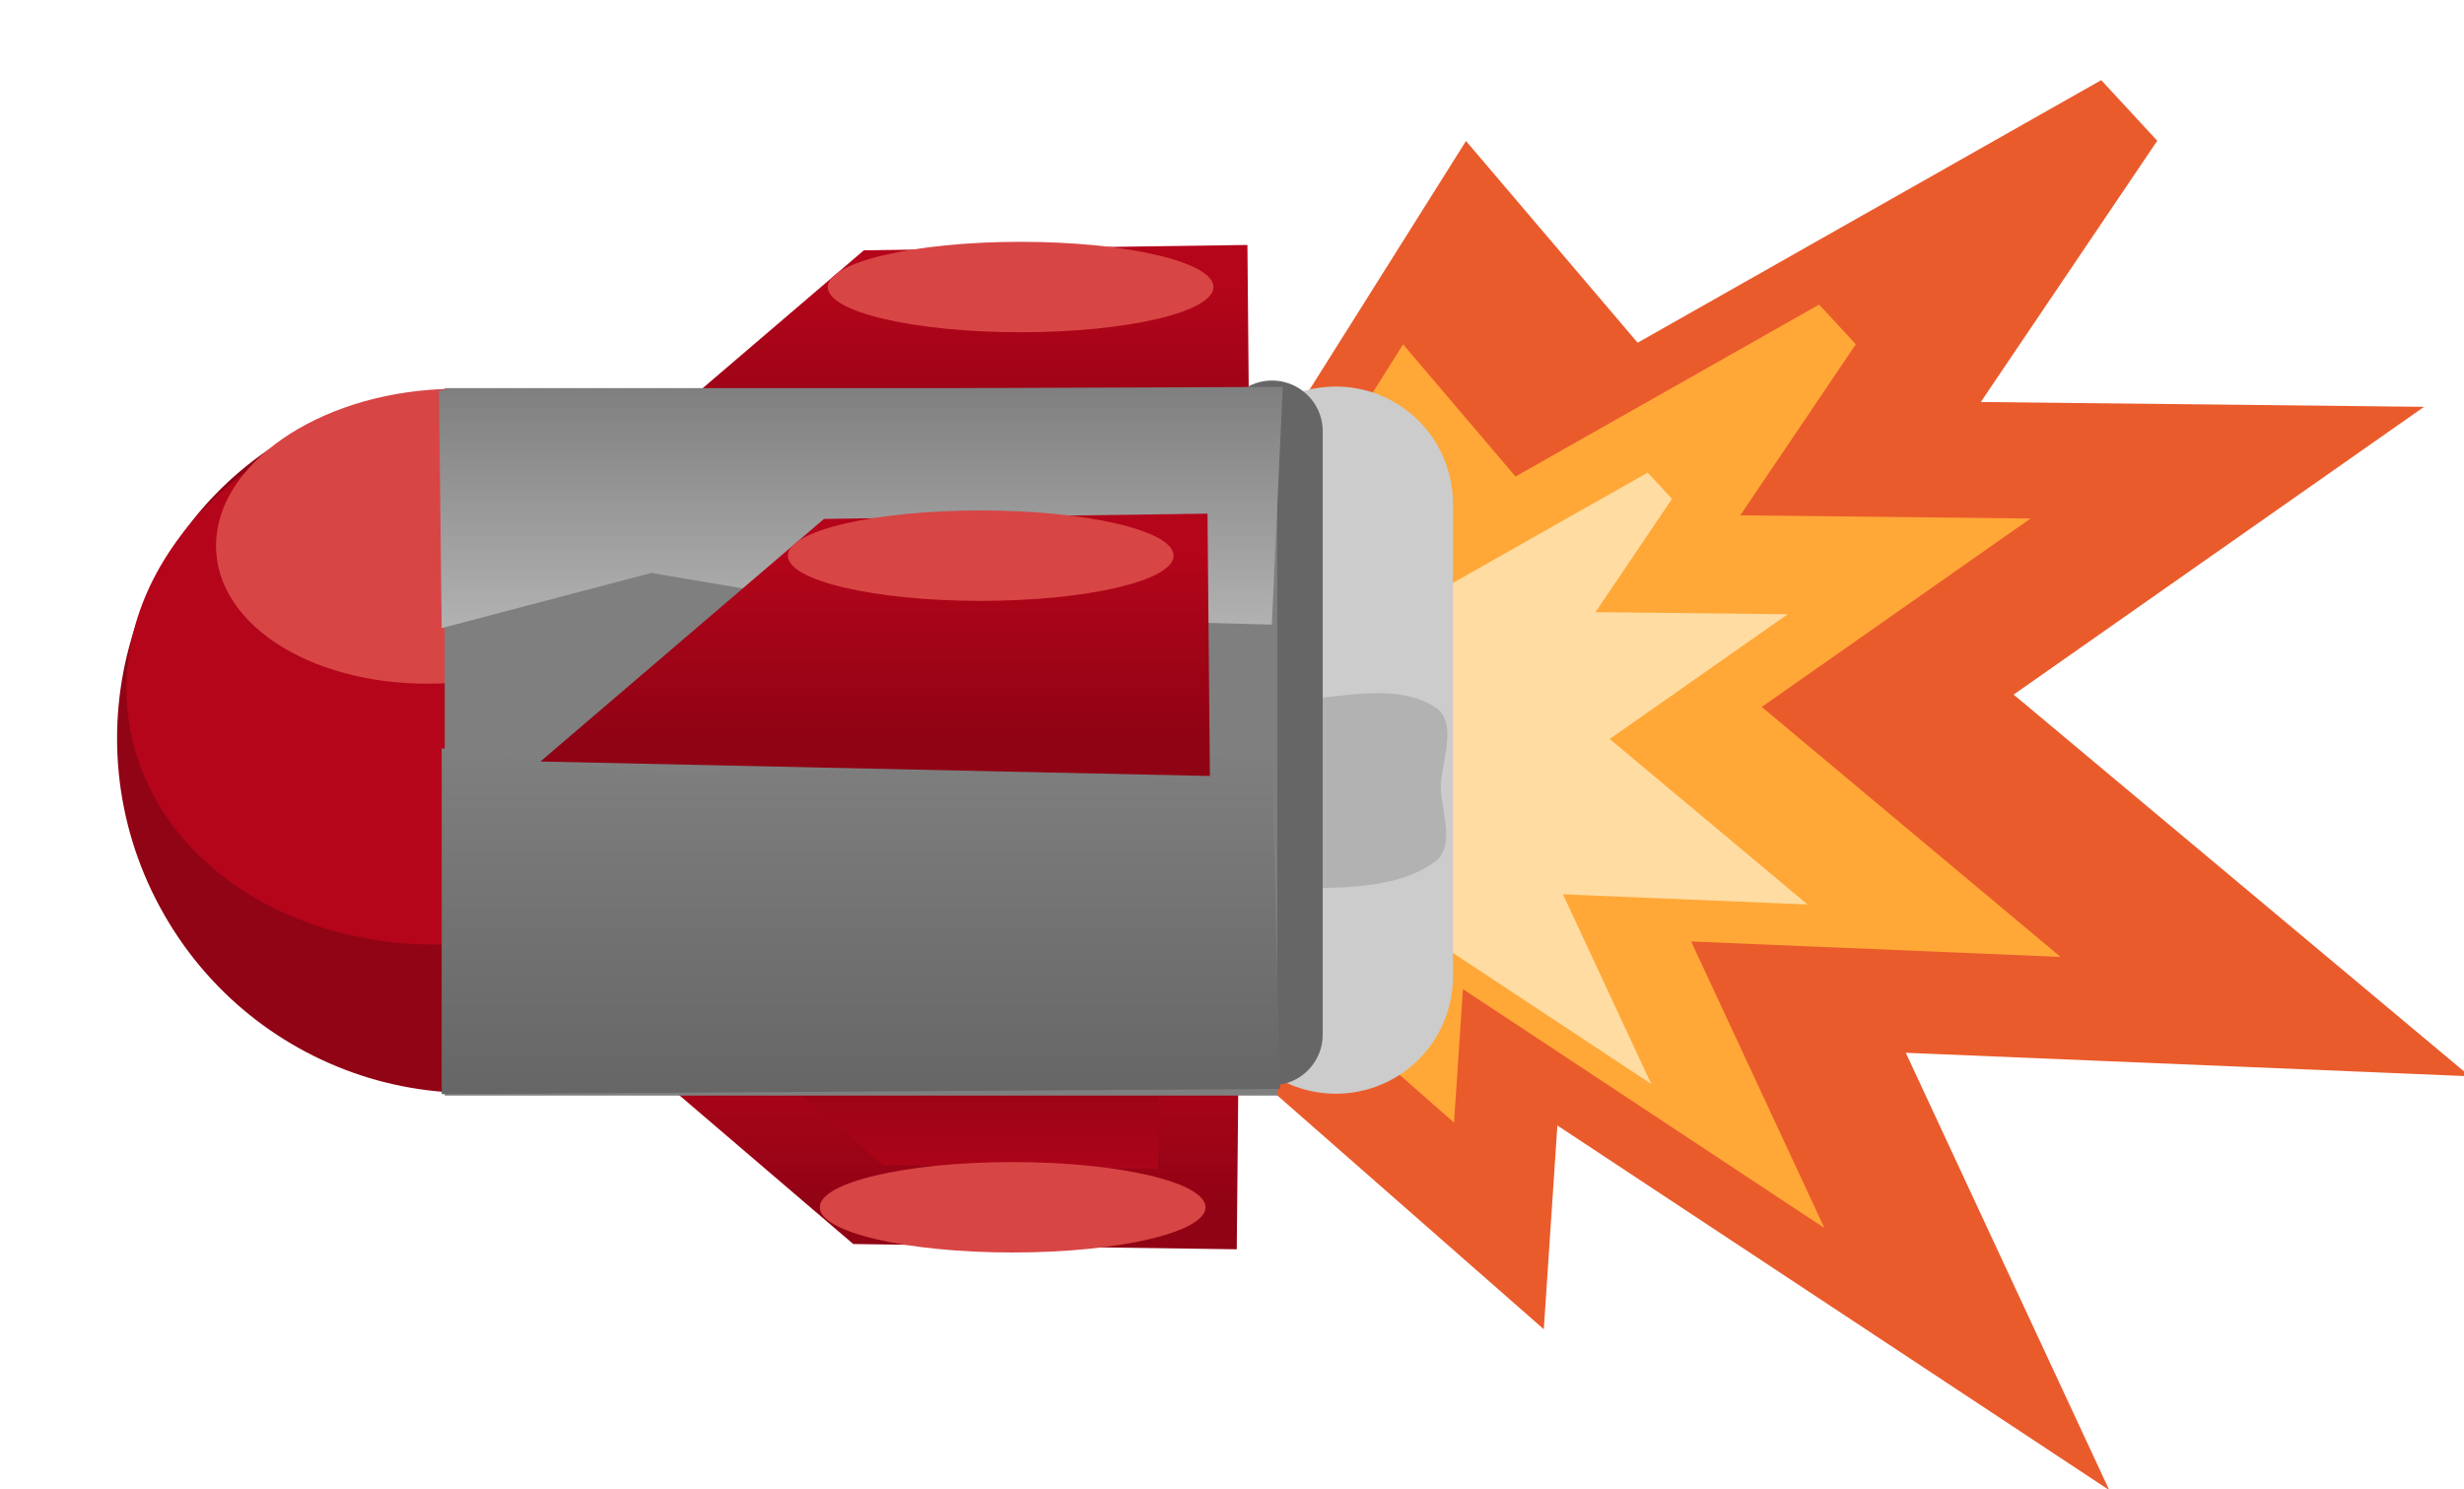 <svg xmlns="http://www.w3.org/2000/svg" xmlns:xlink="http://www.w3.org/1999/xlink" version="1.1" width="46.314" height="27.996" viewBox="0.591 -0.046 46.314 27.996">
  <defs>
    <linearGradient id="grad_1" y2="1" x2="0">
      <stop offset="0" stop-color="#B4051A" stop-opacity="1"/>
      <stop offset="1" stop-color="#900314" stop-opacity="1"/>
    </linearGradient>
    <linearGradient id="grad_2" y2="1" x2="0">
      <stop offset="0" stop-color="#B4051A" stop-opacity="1"/>
      <stop offset="1" stop-color="#900314" stop-opacity="1"/>
    </linearGradient>
    <linearGradient id="grad_3" y2="1" x2="0">
      <stop offset="0" stop-color="#B4051A" stop-opacity="1"/>
      <stop offset="1" stop-color="#900314" stop-opacity="1"/>
    </linearGradient>
    <linearGradient id="grad_4" y2="1" x2="0">
      <stop offset="0" stop-color="#B4051A" stop-opacity="1"/>
      <stop offset="1" stop-color="#900314" stop-opacity="1"/>
    </linearGradient>
    <linearGradient id="grad_5" y2="1" x2="0">
      <stop offset="0" stop-color="#7F7F7F" stop-opacity="1"/>
      <stop offset="1" stop-color="#B2B2B2" stop-opacity="1"/>
    </linearGradient>
    <linearGradient id="grad_6" y2="1" x2="0">
      <stop offset="0" stop-color="#666666" stop-opacity="1"/>
      <stop offset="1" stop-color="#7F7F7F" stop-opacity="1"/>
    </linearGradient>
    <linearGradient id="grad_7" y2="1" x2="0">
      <stop offset="0" stop-color="#B4051A" stop-opacity="1"/>
      <stop offset="1" stop-color="#900314" stop-opacity="1"/>
    </linearGradient>
    <linearGradient id="grad_8" y2="1" x2="0">
      <stop offset="0" stop-color="#B4051A" stop-opacity="1"/>
      <stop offset="1" stop-color="#900314" stop-opacity="1"/>
    </linearGradient>
  <linearGradient id="grad_1-.6220238208770752,0,0,0.8530611991882324,-135.1,-143.5" y2="8.729" x2="13.47" x1="13.47" y1="5.316" gradientUnits="userSpaceOnUse">
      <stop offset="0" stop-color="#B4051A" stop-opacity="1"/>
      <stop offset="1" stop-color="#900314" stop-opacity="1"/>
    </linearGradient><linearGradient id="grad_3-.6220238208770752,0,0,-0.8530611991882324,-135.3,171.5" y2="19.271" x2="13.27" x1="13.27" y1="22.683" gradientUnits="userSpaceOnUse">
      <stop offset="0" stop-color="#B4051A" stop-opacity="1"/>
      <stop offset="1" stop-color="#900314" stop-opacity="1"/>
    </linearGradient><linearGradient id="grad_5-.0231788158416748,0,0,1.2957746982574463,-231.4,-225.3" y2="11.762" x2="8.842" x1="8.842" y1="7.227" gradientUnits="userSpaceOnUse">
      <stop offset="0" stop-color="#7F7F7F" stop-opacity="1"/>
      <stop offset="1" stop-color="#B2B2B2" stop-opacity="1"/>
    </linearGradient><linearGradient id="grad_6-.0231788158416748,0,0,-1.9402984380722046,-231.4,369" y2="14.022" x2="8.894" x1="8.894" y1="20.522" gradientUnits="userSpaceOnUse">
      <stop offset="0" stop-color="#666666" stop-opacity="1"/>
      <stop offset="1" stop-color="#7F7F7F" stop-opacity="1"/>
    </linearGradient><linearGradient id="grad_7-.6220238208770752,0,0,0.8530611991882324,-135.85,-138.45" y2="13.779" x2="12.72" x1="12.72" y1="10.367" gradientUnits="userSpaceOnUse">
      <stop offset="0" stop-color="#B4051A" stop-opacity="1"/>
      <stop offset="1" stop-color="#900314" stop-opacity="1"/>
    </linearGradient></defs>
  <!-- Exported by Scratch - http://scratch.mit.edu/ -->
  <g id="ID0.35244233813136816">
    <path id="ID0.8808284332044423" fill="#EA5B2C" stroke="#EA5B2C" stroke-width="1.594" stroke-linecap="round" d="M 25.134 8.89 L 25.333 20.13 L 28.921 23.279 L 29.16 19.692 L 38.327 25.75 L 35.138 18.895 L 44.704 19.293 L 37.131 12.956 L 43.668 8.372 L 36.334 8.292 L 40.479 2.154 L 31.192 7.415 L 28.243 3.948 L 25.134 8.89 Z "/>
    <path id="ID0.8808284332044423" fill="#FFA838" stroke="#FFA838" stroke-width="1.044" stroke-linecap="round" d="M 24.991 10.545 L 25.122 17.905 L 27.471 19.968 L 27.628 17.618 L 33.631 21.586 L 31.543 17.096 L 37.807 17.357 L 32.848 13.207 L 37.129 10.206 L 32.326 10.153 L 35.041 6.134 L 28.959 9.579 L 27.027 7.308 L 24.991 10.545 Z "/>
    <path id="ID0.8808284332044423" fill="#FFDCA2" stroke="#FFDCA2" stroke-width="0.691" stroke-linecap="round" d="M 25.078 12.059 L 25.165 16.933 L 26.72 18.299 L 26.824 16.743 L 30.799 19.37 L 29.416 16.398 L 33.564 16.57 L 30.28 13.822 L 33.115 11.835 L 29.935 11.8 L 31.732 9.139 L 27.705 11.42 L 26.426 9.916 L 25.078 12.059 Z "/>
  </g>
  <path id="ID0.5327810607850552" fill="none" stroke="#CCCCCC" stroke-width="4.401" stroke-linecap="round" d="M 25.7 9.421 L 25.7 18.315 "/>
  <g id="ID0.5733322883024812">
    <path id="ID0.6602351502515376" fill="url(#grad_1-.6220238208770752,0,0,0.8530611991882324,-135.1,-143.5)" stroke="url(#grad_2)" stroke-width="1.493" stroke-linecap="round" d="M 23.329 8.729 L 13.47 8.515 L 17.109 5.402 L 23.298 5.316 L 23.329 8.729 Z "/>
    <path id="ID0.15143875824287534" fill="#D84545" stroke="none" d="M 19.775 4.5 C 20.775 4.5 21.681 4.595 22.338 4.749 C 22.994 4.903 23.4 5.115 23.4 5.35 C 23.4 5.585 22.994 5.797 22.338 5.951 C 21.681 6.105 20.775 6.2 19.775 6.2 C 18.775 6.2 17.869 6.105 17.212 5.951 C 16.556 5.797 16.15 5.585 16.15 5.35 C 16.15 5.115 16.556 4.903 17.212 4.749 C 17.869 4.595 18.775 4.5 19.775 4.5 Z " stroke-width="1"/>
  </g>
  <g id="ID0.5733322883024812">
    <path id="ID0.6602351502515376" fill="url(#grad_3-.6220238208770752,0,0,-0.8530611991882324,-135.3,171.5)" stroke="url(#grad_4)" stroke-width="1.493" stroke-linecap="round" d="M 23.13 19.271 L 13.27 19.485 L 16.909 22.598 L 23.098 22.683 L 23.13 19.271 Z "/>
    <path id="ID0.15143875824287534" fill="#D84545" stroke="none" d="M 19.625 23.5 C 20.625 23.5 21.531 23.405 22.188 23.251 C 22.844 23.097 23.25 22.885 23.25 22.65 C 23.25 22.415 22.844 22.203 22.188 22.049 C 21.531 21.895 20.625 21.8 19.625 21.8 C 18.625 21.8 17.719 21.895 17.062 22.049 C 16.406 22.203 16 22.415 16 22.65 C 16 22.885 16.406 23.097 17.062 23.251 C 17.719 23.405 18.625 23.5 19.625 23.5 Z " stroke-width="1"/>
  </g>
  <path id="ID0.5281549068167806" fill="#B2B2B2" stroke="none" stroke-linecap="round" d="M 25.138 13.1 C 25.971 13.03 26.895 12.814 27.567 13.25 C 28.001 13.53 27.69 14.248 27.67 14.75 C 27.69 15.217 27.948 15.864 27.567 16.15 C 26.91 16.636 25.933 16.645 25.138 16.65 C 24.562 16.654 23.916 16.451 23.494 16.13 C 23.074 15.808 22.813 15.365 22.813 14.875 C 22.813 14.385 23.074 13.942 23.494 13.62 C 23.916 13.299 24.565 13.148 25.138 13.1 Z " stroke-width="1.017"/>
  <g id="ID0.014464637730270624">
    <path id="ID0.8719925684854388" fill="#900415" stroke="none" d="M 6.211 8.057 C 7.802 7.195 9.598 7.067 11.214 7.556 C 12.83 8.047 14.265 9.154 15.136 10.762 C 16.007 12.37 16.15 14.177 15.678 15.798 C 15.204 17.419 14.115 18.853 12.524 19.715 C 10.933 20.577 9.137 20.705 7.521 20.216 C 5.905 19.725 4.47 18.618 3.599 17.01 C 2.728 15.402 2.585 13.595 3.057 11.974 C 3.531 10.353 4.62 8.919 6.211 8.057 Z " stroke-width="1.099"/>
    <path id="ID0.7973887519910932" fill="#B4051A" stroke="none" d="M 8.324 7.527 C 10.018 7.244 11.649 7.551 12.912 8.278 C 14.177 9.005 15.076 10.149 15.308 11.54 C 15.541 12.93 15.063 14.305 14.104 15.404 C 13.145 16.502 11.704 17.323 10.009 17.607 C 8.315 17.89 6.685 17.582 5.421 16.856 C 4.156 16.129 3.257 14.984 3.025 13.594 C 2.792 12.203 3.27 10.829 4.229 9.729 C 5.188 8.632 6.629 7.81 8.324 7.527 Z " stroke-width="1.194"/>
    <path id="ID0.3765376480296254" fill="#D84545" stroke="none" d="M 8.699 7.28 C 9.87 7.195 10.953 7.425 11.759 7.868 C 12.564 8.31 13.089 8.964 13.145 9.724 C 13.201 10.484 12.776 11.208 12.044 11.762 C 11.311 12.318 10.273 12.704 9.102 12.79 C 7.932 12.875 6.849 12.645 6.042 12.202 C 5.238 11.76 4.712 11.106 4.656 10.346 C 4.601 9.586 5.026 8.862 5.757 8.308 C 6.49 7.752 7.528 7.366 8.699 7.28 Z " stroke-width="1.387"/>
  </g>
  <path id="ID0.44829587545245886" fill="none" stroke="#666666" stroke-width="1.906" stroke-linecap="round" d="M 24.5 8.061 L 24.5 19.403 "/>
  <path id="ID0.4480394651181996" fill="#7F7F7F" stroke="none" d="M 8.95 7.25 L 24.6 7.25 L 24.6 20.55 L 8.95 20.55 L 8.95 7.25 Z " stroke-width="1"/>
  <path id="ID0.2773259417153895" fill="url(#grad_5-.0231788158416748,0,0,1.2957746982574463,-231.4,-225.3)" stroke="none" stroke-linecap="round" d="M 8.893 11.762 L 8.842 7.292 L 24.702 7.227 L 24.497 11.697 L 17.437 11.503 L 12.833 10.725 L 8.893 11.762 Z " stroke-width="1.167"/>
  <path id="ID0.2773259417153895" fill="url(#grad_6-.0231788158416748,0,0,-1.9402984380722046,-231.4,369)" stroke="none" stroke-linecap="round" d="M 8.893 14.022 L 8.893 20.522 L 24.651 20.425 L 24.497 14.119 L 17.437 14.411 L 13.089 14.508 L 8.893 14.022 Z " stroke-width="1.551"/>
  <g id="ID0.5733322883024812">
    <path id="ID0.6602351502515376" fill="url(#grad_7-.6220238208770752,0,0,0.8530611991882324,-135.85,-138.45)" stroke="url(#grad_8)" stroke-width="1.493" stroke-linecap="round" d="M 22.579 13.779 L 12.72 13.566 L 16.359 10.452 L 22.548 10.367 L 22.579 13.779 Z "/>
    <path id="ID0.15143875824287534" fill="#D84545" stroke="none" d="M 19.025 9.55 C 20.025 9.55 20.931 9.645 21.588 9.799 C 22.244 9.953 22.65 10.165 22.65 10.4 C 22.65 10.635 22.244 10.847 21.588 11.001 C 20.931 11.155 20.025 11.25 19.025 11.25 C 18.025 11.25 17.119 11.155 16.462 11.001 C 15.806 10.847 15.4 10.635 15.4 10.4 C 15.4 10.165 15.806 9.953 16.462 9.799 C 17.119 9.645 18.025 9.55 19.025 9.55 Z " stroke-width="1"/>
  </g>
</svg>